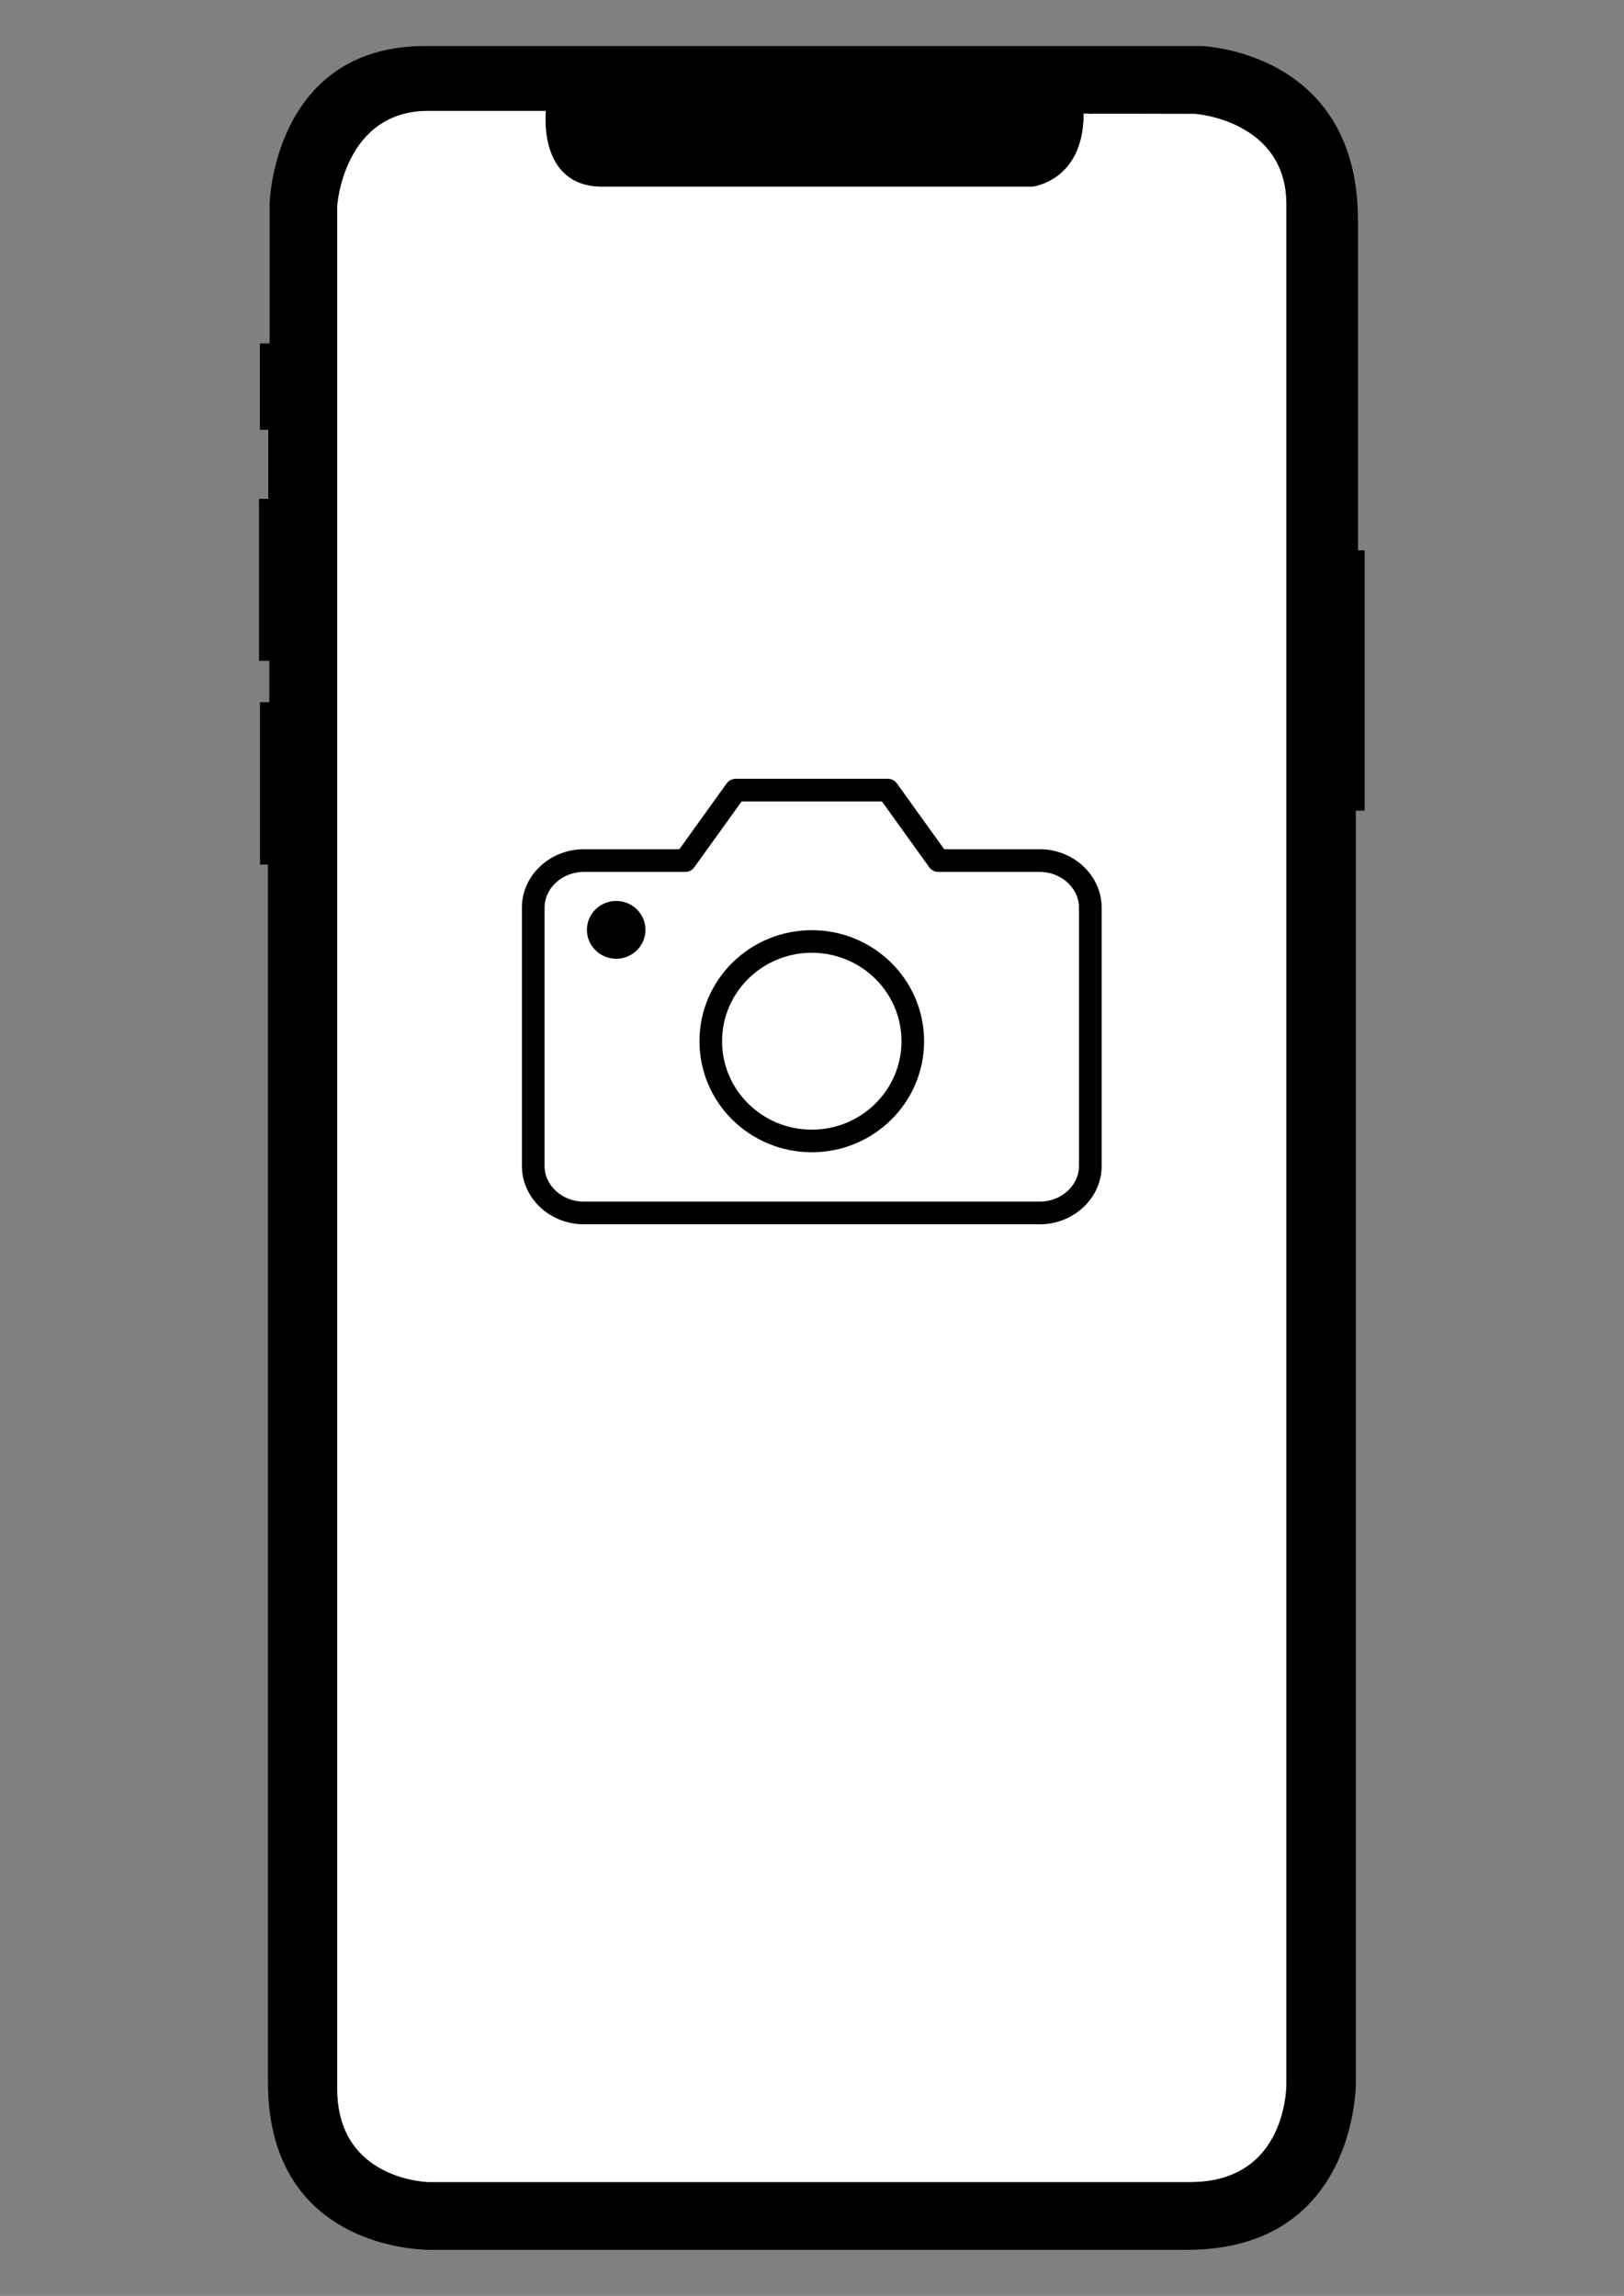 <?xml version="1.0" encoding="UTF-8" standalone="no"?><!DOCTYPE svg PUBLIC "-//W3C//DTD SVG 1.1//EN" "http://www.w3.org/Graphics/SVG/1.1/DTD/svg11.dtd"><svg width="100%" height="100%" viewBox="0 0 2481 3508" version="1.1" xmlns="http://www.w3.org/2000/svg" xmlns:xlink="http://www.w3.org/1999/xlink" xml:space="preserve" xmlns:serif="http://www.serif.com/" style="fill-rule:evenodd;clip-rule:evenodd;stroke-linecap:round;stroke-linejoin:round;stroke-miterlimit:1.5;"><rect x="0" y="0" width="2481" height="3508" fill="#808080" stroke="none"/><g id="Ebene1"><path d="M649.873,70.789l1184.13,0c0,0 240.084,5.774 240.084,266.038l0,504.569l10.095,0l0,396.799l-13.281,0l0,1943c0,0 3.085,255.884 -257.395,255.884l-1155.43,0c0,0 -248.241,5.614 -248.241,-255.708l0,-1860.79l-12.093,0l0,-247.057l14.191,0l0,-64.307l-15.793,0l0,-246.574l14.224,0l0,-106.493l-12.904,0l0,-130.975l15.026,0l0,-215.069c0,0 6.02,-239.314 237.392,-239.314Z" style="stroke:#000;stroke-width:1px;"/><path d="M654.579,168.86l179.932,0c0,0 -13.604,115.857 85.655,115.857l656.775,0c0,0 78.047,-8.09 78.047,-111.221c0,-0.47 171.356,0 171.356,0c0,0 139.37,10.108 139.37,138.769l0,2870.71c0,0 3.129,151.576 -147.358,151.576l-1163.84,0c0,0 -139.836,-2.449 -139.836,-142.992l0,-2876.99c0,0 9.391,-145.704 139.9,-145.704Z" style="fill:#fff;stroke:#000;stroke-width:1px;"/><g id="States"><g id="Kamera"><path d="M1665.68,1781.56c0,39.385 -34.925,71.793 -77.368,71.793l-696.315,0c-42.443,0 -77.368,-32.408 -77.368,-71.793l0,-394.867c0,-39.385 34.925,-71.794 77.368,-71.794l154.737,0l77.368,-107.691l232.105,0l77.368,107.691l154.737,0c42.443,0 77.368,32.409 77.368,71.794l0,394.867Z" style="fill:none;fill-rule:nonzero;stroke:#000;stroke-width:34.64px;stroke-miterlimit:4;"/><ellipse cx="1240.16" cy="1590.92" rx="154.308" ry="152.391" style="fill:none;stroke:#000;stroke-width:34.53px;stroke-miterlimit:4;"/><ellipse cx="941.368" cy="1420.74" rx="44.72" ry="44.164"/></g></g></g></svg>